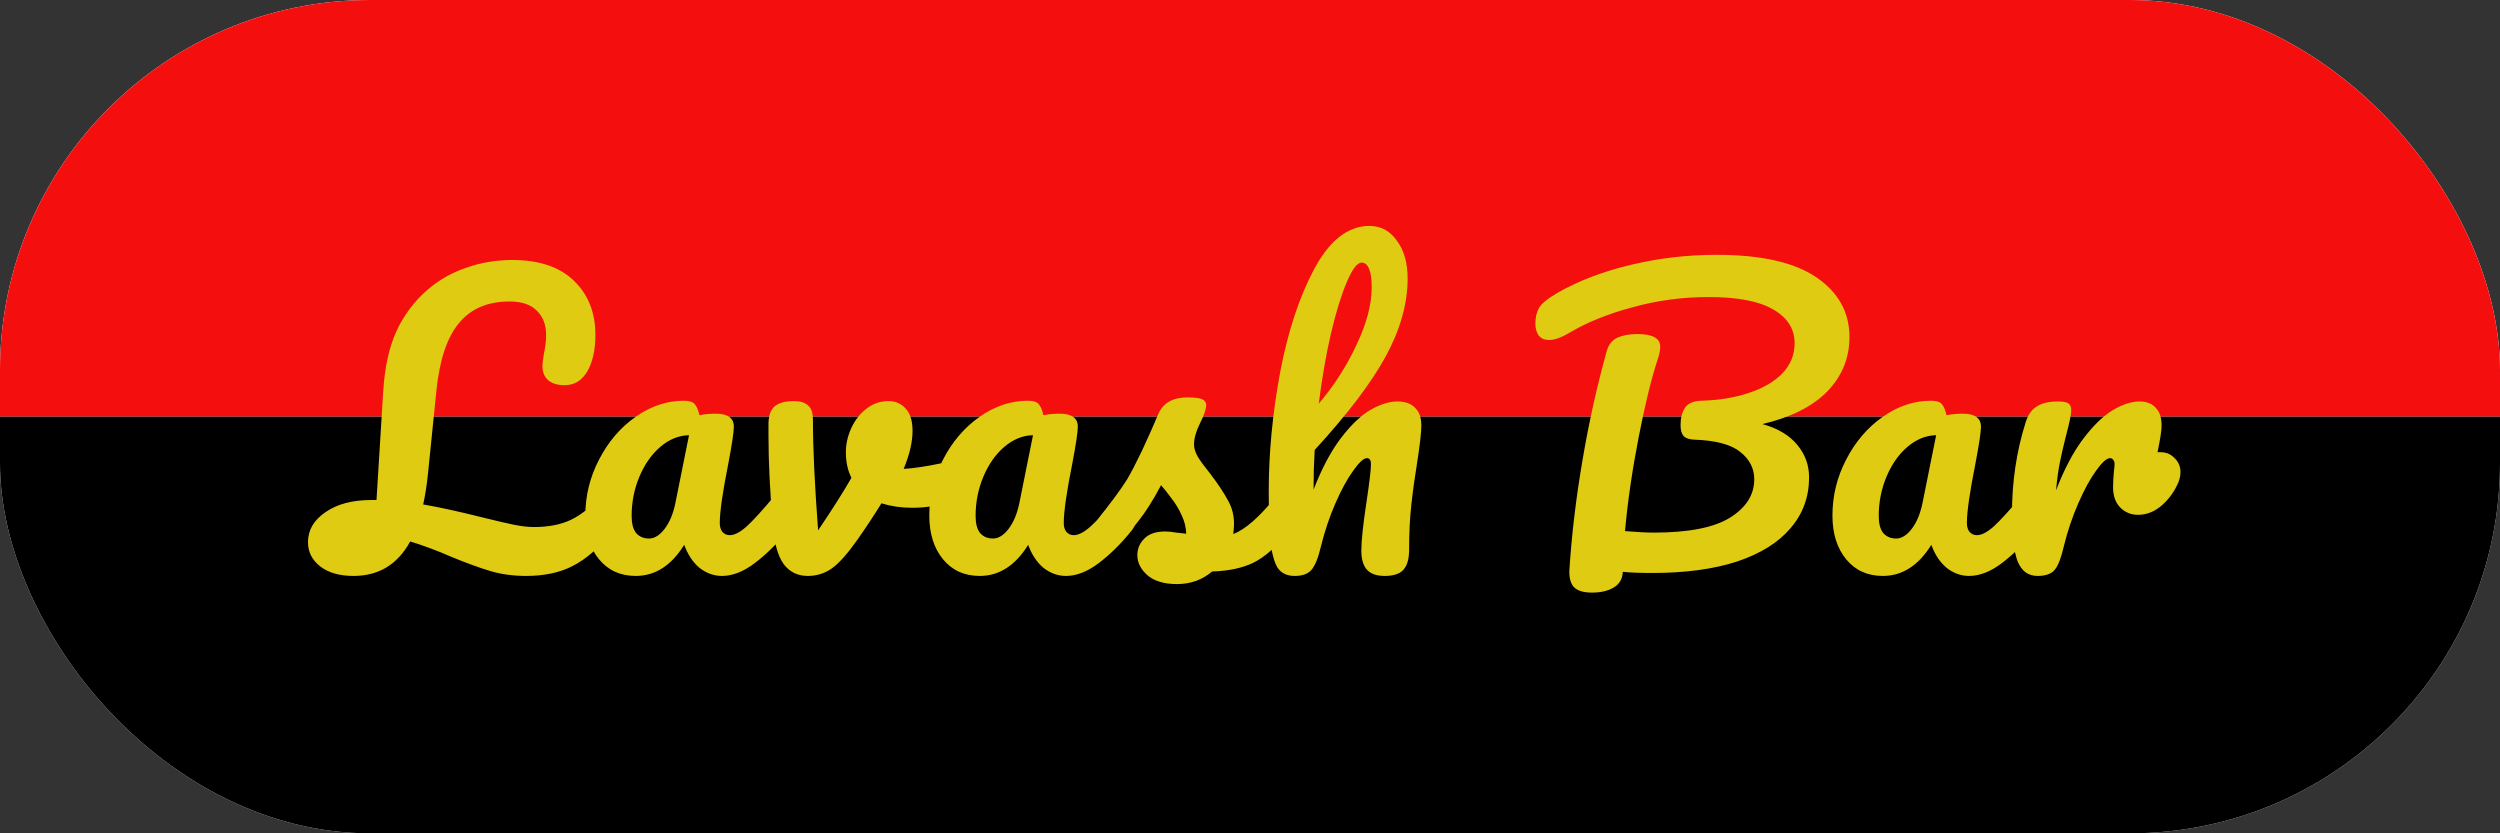 <svg width="270" height="90" viewBox="0 0 270 90" fill="none" xmlns="http://www.w3.org/2000/svg">
<rect x="0" y="0" width="270" height="90" fill="#333333" stroke="none"/>
<g clip-path="url(#clip0_1_4)">
<rect width="270" height="90" rx="40" fill="white"/>
<rect width="270" height="45" fill="#F50E0E"/>
<rect y="45" width="270" height="45" fill="black"/>
<path d="M65.862 53.08C66.209 53.08 66.476 53.24 66.662 53.56C66.876 53.88 66.982 54.32 66.982 54.88C66.982 55.92 66.729 56.747 66.222 57.36C64.729 59.147 63.276 60.4 61.862 61.12C60.476 61.84 58.796 62.2 56.822 62.2C55.436 62.2 54.156 62.027 52.982 61.68C51.809 61.333 50.382 60.813 48.702 60.12C47.182 59.453 45.716 58.907 44.302 58.48C42.942 60.96 40.902 62.2 38.182 62.2C36.689 62.2 35.502 61.867 34.622 61.2C33.716 60.507 33.262 59.627 33.262 58.56C33.262 57.253 33.889 56.173 35.142 55.32C36.396 54.44 38.062 54 40.142 54H40.662L41.382 42.36C41.542 39.693 42.022 37.493 42.822 35.76C43.622 34.027 44.729 32.547 46.142 31.32C47.369 30.253 48.769 29.453 50.342 28.92C51.916 28.36 53.582 28.08 55.342 28.08C58.222 28.08 60.436 28.827 61.982 30.32C63.529 31.813 64.302 33.76 64.302 36.16C64.302 37.787 64.009 39.107 63.422 40.12C62.836 41.107 62.022 41.6 60.982 41.6C60.236 41.6 59.649 41.427 59.222 41.08C58.796 40.707 58.582 40.187 58.582 39.52C58.582 39.28 58.636 38.84 58.742 38.2C58.902 37.453 58.982 36.787 58.982 36.2C58.982 35.08 58.649 34.2 57.982 33.56C57.342 32.893 56.356 32.56 55.022 32.56C52.676 32.56 50.862 33.333 49.582 34.88C48.302 36.4 47.489 38.8 47.142 42.08L46.222 51.16C46.089 52.44 45.916 53.547 45.702 54.48C47.409 54.773 49.542 55.24 52.102 55.88C53.596 56.253 54.742 56.52 55.542 56.68C56.342 56.84 57.049 56.92 57.662 56.92C59.209 56.92 60.529 56.667 61.622 56.16C62.742 55.627 63.796 54.787 64.782 53.64C65.102 53.267 65.462 53.08 65.862 53.08ZM68.656 62.2C67.003 62.2 65.683 61.6 64.696 60.4C63.71 59.2 63.216 57.627 63.216 55.68C63.216 53.547 63.71 51.533 64.696 49.64C65.683 47.72 66.99 46.187 68.616 45.04C70.27 43.867 72.016 43.28 73.856 43.28C74.443 43.28 74.83 43.4 75.016 43.64C75.23 43.853 75.403 44.253 75.536 44.84C76.096 44.733 76.683 44.68 77.296 44.68C78.603 44.68 79.256 45.147 79.256 46.08C79.256 46.64 79.056 47.973 78.656 50.08C78.043 53.147 77.736 55.28 77.736 56.48C77.736 56.88 77.83 57.2 78.016 57.44C78.23 57.68 78.496 57.8 78.816 57.8C79.323 57.8 79.936 57.48 80.656 56.84C81.376 56.173 82.35 55.107 83.576 53.64C83.896 53.267 84.256 53.08 84.656 53.08C85.003 53.08 85.27 53.24 85.456 53.56C85.67 53.88 85.776 54.32 85.776 54.88C85.776 55.947 85.523 56.773 85.016 57.36C83.923 58.72 82.763 59.867 81.536 60.8C80.31 61.733 79.123 62.2 77.976 62.2C77.096 62.2 76.283 61.907 75.536 61.32C74.816 60.707 74.27 59.88 73.896 58.84C72.51 61.08 70.763 62.2 68.656 62.2ZM70.096 58.16C70.683 58.16 71.243 57.813 71.776 57.12C72.31 56.427 72.696 55.507 72.936 54.36L74.416 47C73.296 47.027 72.256 47.453 71.296 48.28C70.363 49.08 69.616 50.147 69.056 51.48C68.496 52.813 68.216 54.227 68.216 55.72C68.216 56.547 68.376 57.16 68.696 57.56C69.043 57.96 69.51 58.16 70.096 58.16ZM102.716 49.84C102.796 49.813 102.929 49.8 103.116 49.8C103.516 49.8 103.823 49.933 104.036 50.2C104.249 50.467 104.356 50.827 104.356 51.28C104.356 52.107 104.196 52.76 103.876 53.24C103.556 53.693 103.076 54.027 102.436 54.24C101.209 54.64 99.903 54.84 98.516 54.84C97.343 54.84 96.236 54.68 95.196 54.36C94.423 55.613 93.569 56.907 92.636 58.24C91.569 59.76 90.649 60.8 89.876 61.36C89.103 61.92 88.223 62.2 87.236 62.2C86.143 62.2 85.276 61.773 84.636 60.92C84.023 60.067 83.636 58.72 83.476 56.88C83.156 53.147 82.996 49.88 82.996 47.08V45.68C83.023 44.8 83.263 44.187 83.716 43.84C84.169 43.493 84.849 43.32 85.756 43.32C86.449 43.32 86.956 43.48 87.276 43.8C87.623 44.093 87.796 44.6 87.796 45.32C87.796 48.387 87.983 52.373 88.356 57.28C89.956 54.907 91.156 53.013 91.956 51.6C91.556 50.827 91.356 49.907 91.356 48.84C91.356 47.933 91.556 47.053 91.956 46.2C92.356 45.347 92.903 44.653 93.596 44.12C94.289 43.587 95.076 43.32 95.956 43.32C96.729 43.32 97.356 43.6 97.836 44.16C98.316 44.693 98.556 45.48 98.556 46.52C98.556 47.72 98.236 49.093 97.596 50.64C98.609 50.587 99.956 50.387 101.636 50.04L102.716 49.84ZM105.805 62.2C104.152 62.2 102.832 61.6 101.845 60.4C100.858 59.2 100.365 57.627 100.365 55.68C100.365 53.547 100.858 51.533 101.845 49.64C102.832 47.72 104.138 46.187 105.765 45.04C107.418 43.867 109.165 43.28 111.005 43.28C111.592 43.28 111.978 43.4 112.165 43.64C112.378 43.853 112.552 44.253 112.685 44.84C113.245 44.733 113.832 44.68 114.445 44.68C115.752 44.68 116.405 45.147 116.405 46.08C116.405 46.64 116.205 47.973 115.805 50.08C115.192 53.147 114.885 55.28 114.885 56.48C114.885 56.88 114.978 57.2 115.165 57.44C115.378 57.68 115.645 57.8 115.965 57.8C116.472 57.8 117.085 57.48 117.805 56.84C118.525 56.173 119.498 55.107 120.725 53.64C121.045 53.267 121.405 53.08 121.805 53.08C122.152 53.08 122.418 53.24 122.605 53.56C122.818 53.88 122.925 54.32 122.925 54.88C122.925 55.947 122.672 56.773 122.165 57.36C121.072 58.72 119.912 59.867 118.685 60.8C117.458 61.733 116.272 62.2 115.125 62.2C114.245 62.2 113.432 61.907 112.685 61.32C111.965 60.707 111.418 59.88 111.045 58.84C109.658 61.08 107.912 62.2 105.805 62.2ZM107.245 58.16C107.832 58.16 108.392 57.813 108.925 57.12C109.458 56.427 109.845 55.507 110.085 54.36L111.565 47C110.445 47.027 109.405 47.453 108.445 48.28C107.512 49.08 106.765 50.147 106.205 51.48C105.645 52.813 105.365 54.227 105.365 55.72C105.365 56.547 105.525 57.16 105.845 57.56C106.192 57.96 106.658 58.16 107.245 58.16ZM127.114 63.08C125.727 63.08 124.661 62.76 123.914 62.12C123.194 61.48 122.834 60.76 122.834 59.96C122.834 59.267 123.087 58.667 123.594 58.16C124.101 57.653 124.847 57.4 125.834 57.4C126.181 57.4 126.581 57.44 127.034 57.52C127.514 57.573 127.874 57.613 128.114 57.64C128.087 56.947 127.927 56.293 127.634 55.68C127.367 55.067 127.021 54.48 126.594 53.92C126.167 53.333 125.767 52.827 125.394 52.4C124.567 53.973 123.741 55.28 122.914 56.32C122.114 57.36 121.234 58.347 120.274 59.28C119.794 59.76 119.287 60 118.754 60C118.327 60 117.981 59.853 117.714 59.56C117.447 59.24 117.314 58.853 117.314 58.4C117.314 57.867 117.501 57.373 117.874 56.92L118.394 56.28C119.861 54.467 120.967 52.973 121.714 51.8C122.167 51.027 122.701 50 123.314 48.72C123.927 47.413 124.527 46.067 125.114 44.68C125.621 43.507 126.674 42.92 128.274 42.92C129.021 42.92 129.541 42.987 129.834 43.12C130.127 43.253 130.274 43.467 130.274 43.76C130.274 43.92 130.221 44.173 130.114 44.52C130.007 44.867 129.861 45.213 129.674 45.56C129.194 46.52 128.954 47.333 128.954 48C128.954 48.4 129.087 48.84 129.354 49.32C129.647 49.8 130.087 50.4 130.674 51.12C131.527 52.24 132.167 53.2 132.594 54C133.047 54.773 133.274 55.627 133.274 56.56C133.274 56.827 133.247 57.2 133.194 57.68C134.501 57.173 136.034 55.827 137.794 53.64C138.114 53.267 138.474 53.08 138.874 53.08C139.221 53.08 139.487 53.24 139.674 53.56C139.887 53.88 139.994 54.32 139.994 54.88C139.994 55.893 139.741 56.72 139.234 57.36C137.901 59.013 136.621 60.147 135.394 60.76C134.194 61.347 132.701 61.667 130.914 61.72C129.847 62.627 128.581 63.08 127.114 63.08ZM150.904 43.36C151.758 43.36 152.398 43.587 152.824 44.04C153.278 44.467 153.504 45.107 153.504 45.96C153.504 46.653 153.358 47.96 153.064 49.88C152.798 51.507 152.584 53.053 152.424 54.52C152.264 55.96 152.184 57.573 152.184 59.36C152.184 60.373 151.971 61.107 151.544 61.56C151.144 61.987 150.478 62.2 149.544 62.2C148.664 62.2 148.024 61.973 147.624 61.52C147.224 61.067 147.024 60.387 147.024 59.48C147.024 58.413 147.211 56.653 147.584 54.2C147.904 52.067 148.064 50.707 148.064 50.12C148.064 49.693 147.918 49.48 147.624 49.48C147.278 49.48 146.784 49.933 146.144 50.84C145.504 51.72 144.864 52.893 144.224 54.36C143.584 55.827 143.064 57.373 142.664 59C142.371 60.253 142.024 61.107 141.624 61.56C141.251 61.987 140.651 62.2 139.824 62.2C138.998 62.2 138.384 61.907 137.984 61.32C137.611 60.707 137.358 59.773 137.224 58.52C137.091 57.267 137.024 55.427 137.024 53C137.024 48.893 137.438 44.613 138.264 40.16C139.118 35.707 140.358 31.973 141.984 28.96C143.638 25.92 145.611 24.4 147.904 24.4C149.131 24.4 150.118 24.933 150.864 26C151.638 27.04 152.024 28.4 152.024 30.08C152.024 32.773 151.238 35.573 149.664 38.48C148.091 41.36 145.531 44.733 141.984 48.6C141.904 49.987 141.864 51.413 141.864 52.88C142.744 50.613 143.718 48.773 144.784 47.36C145.878 45.92 146.944 44.893 147.984 44.28C149.051 43.667 150.024 43.36 150.904 43.36ZM147.064 28.36C146.584 28.36 146.051 29.053 145.464 30.44C144.878 31.8 144.304 33.653 143.744 36C143.211 38.32 142.771 40.853 142.424 43.6C144.078 41.653 145.438 39.533 146.504 37.24C147.598 34.947 148.144 32.867 148.144 31C148.144 30.147 148.051 29.493 147.864 29.04C147.678 28.587 147.411 28.36 147.064 28.36ZM199.74 36.4C199.74 38.667 198.94 40.627 197.34 42.28C195.74 43.907 193.406 45.08 190.34 45.8C191.993 46.253 193.246 47 194.1 48.04C194.953 49.053 195.38 50.227 195.38 51.56C195.38 53.667 194.713 55.493 193.38 57.04C192.073 58.587 190.153 59.787 187.62 60.64C185.086 61.467 182.033 61.88 178.46 61.88C177.126 61.88 176.06 61.84 175.26 61.76C175.233 62.507 174.913 63.067 174.3 63.44C173.686 63.813 172.9 64 171.94 64C170.98 64 170.313 63.787 169.94 63.36C169.593 62.933 169.446 62.307 169.5 61.48C169.74 57.747 170.206 53.84 170.9 49.76C171.593 45.653 172.473 41.693 173.54 37.88C173.726 37.213 174.1 36.747 174.66 36.48C175.22 36.213 175.953 36.08 176.86 36.08C178.486 36.08 179.3 36.533 179.3 37.44C179.3 37.813 179.22 38.24 179.06 38.72C178.366 40.8 177.673 43.627 176.98 47.2C176.286 50.747 175.793 54.133 175.5 57.36C176.78 57.467 177.82 57.52 178.62 57.52C182.353 57.52 185.086 56.987 186.82 55.92C188.58 54.827 189.46 53.44 189.46 51.76C189.46 50.587 188.953 49.6 187.94 48.8C186.953 48 185.286 47.56 182.94 47.48C182.406 47.453 182.033 47.32 181.82 47.08C181.606 46.84 181.5 46.453 181.5 45.92C181.5 45.147 181.66 44.52 181.98 44.04C182.3 43.56 182.886 43.307 183.74 43.28C185.633 43.227 187.34 42.947 188.86 42.44C190.406 41.933 191.62 41.227 192.5 40.32C193.38 39.387 193.82 38.307 193.82 37.08C193.82 35.533 193.06 34.32 191.54 33.44C190.02 32.533 187.686 32.08 184.54 32.08C181.686 32.08 178.926 32.453 176.26 33.2C173.593 33.92 171.326 34.84 169.46 35.96C168.606 36.467 167.886 36.72 167.3 36.72C166.82 36.72 166.446 36.56 166.18 36.24C165.94 35.893 165.82 35.467 165.82 34.96C165.82 34.293 165.953 33.72 166.22 33.24C166.513 32.76 167.193 32.213 168.26 31.6C170.5 30.32 173.126 29.32 176.14 28.6C179.153 27.88 182.233 27.52 185.38 27.52C190.206 27.52 193.806 28.333 196.18 29.96C198.553 31.587 199.74 33.733 199.74 36.4ZM203.344 62.2C201.691 62.2 200.371 61.6 199.384 60.4C198.397 59.2 197.904 57.627 197.904 55.68C197.904 53.547 198.397 51.533 199.384 49.64C200.371 47.72 201.677 46.187 203.304 45.04C204.957 43.867 206.704 43.28 208.544 43.28C209.131 43.28 209.517 43.4 209.704 43.64C209.917 43.853 210.091 44.253 210.224 44.84C210.784 44.733 211.371 44.68 211.984 44.68C213.291 44.68 213.944 45.147 213.944 46.08C213.944 46.64 213.744 47.973 213.344 50.08C212.731 53.147 212.424 55.28 212.424 56.48C212.424 56.88 212.517 57.2 212.704 57.44C212.917 57.68 213.184 57.8 213.504 57.8C214.011 57.8 214.624 57.48 215.344 56.84C216.064 56.173 217.037 55.107 218.264 53.64C218.584 53.267 218.944 53.08 219.344 53.08C219.691 53.08 219.957 53.24 220.144 53.56C220.357 53.88 220.464 54.32 220.464 54.88C220.464 55.947 220.211 56.773 219.704 57.36C218.611 58.72 217.451 59.867 216.224 60.8C214.997 61.733 213.811 62.2 212.664 62.2C211.784 62.2 210.971 61.907 210.224 61.32C209.504 60.707 208.957 59.88 208.584 58.84C207.197 61.08 205.451 62.2 203.344 62.2ZM204.784 58.16C205.371 58.16 205.931 57.813 206.464 57.12C206.997 56.427 207.384 55.507 207.624 54.36L209.104 47C207.984 47.027 206.944 47.453 205.984 48.28C205.051 49.08 204.304 50.147 203.744 51.48C203.184 52.813 202.904 54.227 202.904 55.72C202.904 56.547 203.064 57.16 203.384 57.56C203.731 57.96 204.197 58.16 204.784 58.16ZM233.373 48.84C233.96 48.84 234.453 49.053 234.853 49.48C235.28 49.88 235.493 50.387 235.493 51C235.493 51.347 235.413 51.72 235.253 52.12C234.826 53.107 234.226 53.933 233.453 54.6C232.68 55.267 231.826 55.6 230.893 55.6C230.146 55.6 229.506 55.333 228.973 54.8C228.466 54.267 228.213 53.547 228.213 52.64C228.213 52.133 228.24 51.587 228.293 51C228.346 50.573 228.373 50.28 228.373 50.12C228.373 49.907 228.32 49.747 228.213 49.64C228.133 49.533 228.026 49.48 227.893 49.48C227.52 49.48 227.013 49.933 226.373 50.84C225.733 51.72 225.093 52.893 224.453 54.36C223.813 55.827 223.293 57.373 222.893 59C222.6 60.28 222.266 61.133 221.893 61.56C221.52 61.987 220.906 62.2 220.053 62.2C219.04 62.2 218.32 61.667 217.893 60.6C217.493 59.533 217.293 57.827 217.293 55.48C217.293 52.013 217.786 48.72 218.773 45.6C219.013 44.827 219.4 44.267 219.933 43.92C220.493 43.547 221.266 43.36 222.253 43.36C222.786 43.36 223.16 43.427 223.373 43.56C223.586 43.693 223.693 43.947 223.693 44.32C223.693 44.747 223.493 45.707 223.093 47.2C222.826 48.267 222.613 49.2 222.453 50C222.293 50.8 222.16 51.787 222.053 52.96C222.933 50.667 223.92 48.8 225.013 47.36C226.106 45.92 227.173 44.893 228.213 44.28C229.253 43.667 230.2 43.36 231.053 43.36C231.826 43.36 232.413 43.587 232.813 44.04C233.24 44.467 233.453 45.107 233.453 45.96C233.453 46.467 233.306 47.427 233.013 48.84H233.373Z" fill="#E0CB13"/>
</g>
<defs>
<clipPath id="clip0_1_4">
<rect width="270" height="90" rx="40" fill="white"/>
</clipPath>
</defs>
</svg>
